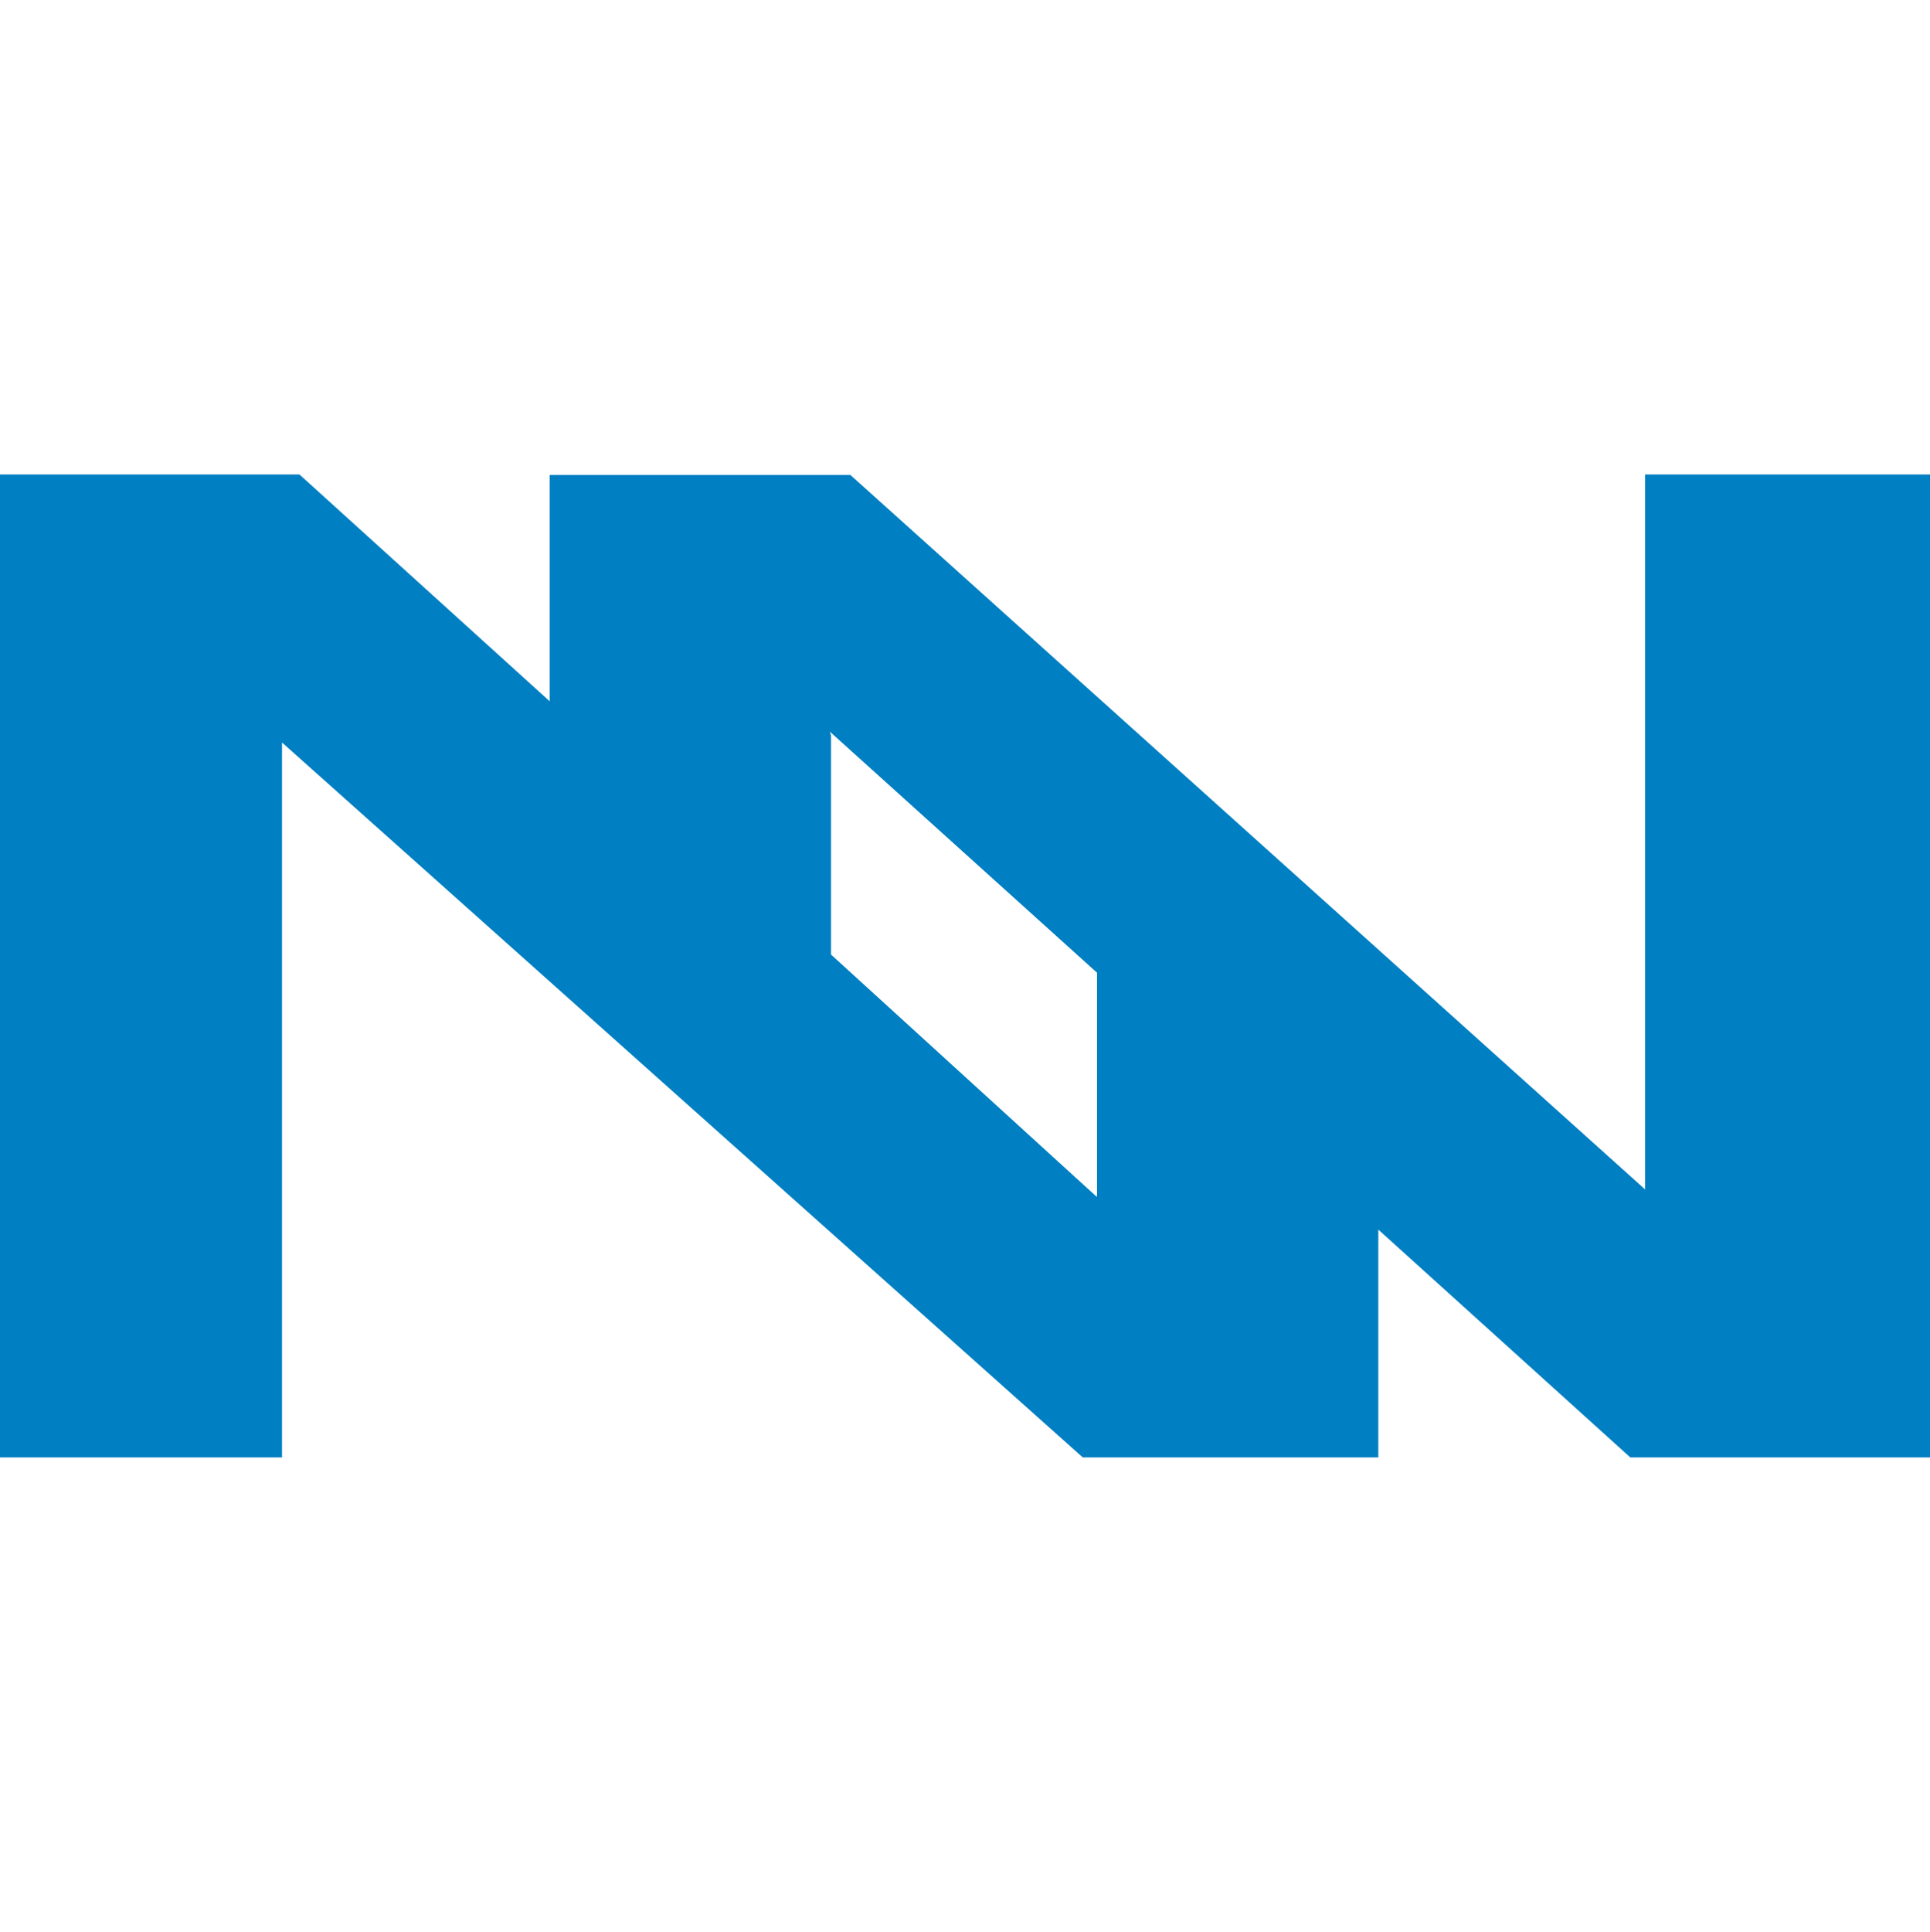 <svg xmlns="http://www.w3.org/2000/svg" viewBox="-1.414 -1.414 7.966 7.971">
  <path d="M3.113 3.525l-1.097-1V1.62l-.005-.015L3.114 2.6v.914zM5.376.544v2.95L2.096.546H.855v.934L-.178.544h-1.24V4.6H-.25V1.65L3.055 4.6h1.22v-.94l1.04.94h1.24V.544z" fill="#007fc2"/>
</svg>
